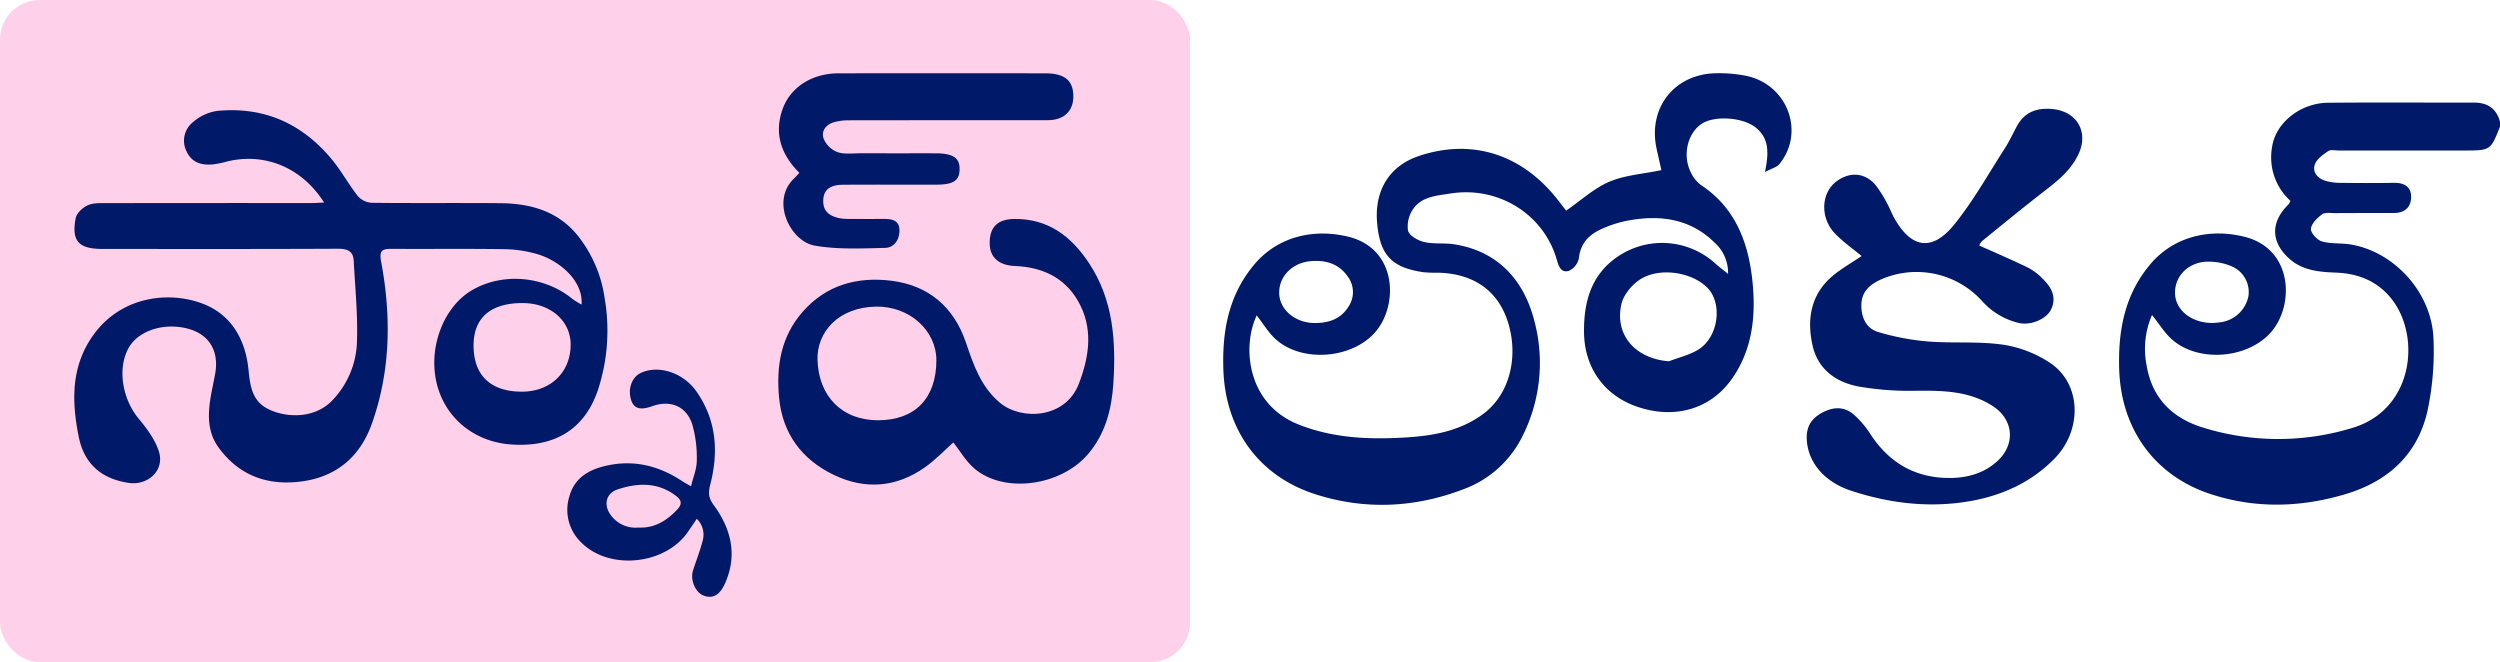 <svg xmlns="http://www.w3.org/2000/svg" width="819.304" height="217" viewBox="0 0 819.304 217">
  <g id="Group_66175" data-name="Group 66175" transform="translate(-733 -5859)">
    <rect id="Rectangle_13056" data-name="Rectangle 13056" width="390" height="217" rx="13" transform="translate(733 5859)" fill="#fed0ea"/>
    <g id="Group_66173" data-name="Group 66173" transform="translate(757.349 5883.006)">
      <path id="Path_76149" data-name="Path 76149" d="M-363.556,314.723c-7.3-11.546-19.555-16.493-31.914-13.42a31.636,31.636,0,0,1-4.363.9c-3.764.385-7.063-.48-8.791-4.238a7.744,7.744,0,0,1,2.068-9.558,15.407,15.407,0,0,1,7.863-3.7c15.411-1.533,28.032,4.148,37.794,16.028,3.071,3.736,5.4,8.075,8.4,11.875a6.6,6.6,0,0,0,4.522,2.2c14.07.167,28.143,0,42.214.129,9.805.089,18.773,2.553,25.291,10.569a42.5,42.5,0,0,1,8.861,20.6,62.265,62.265,0,0,1-2.307,30.348c-4.374,12.608-14.131,18.613-28.5,17.541-12.425-.926-22.092-9.254-24.466-21.077-2.3-11.465,2.732-24.1,11.719-29.419,10.048-5.942,23.786-4.758,32.972,2.8a27.442,27.442,0,0,0,3.021,1.865c.571-7.992-7.462-14.455-14.451-16.523a40.6,40.6,0,0,0-10.747-1.633c-12.31-.2-24.625-.029-36.937-.11-3.042-.02-4.278.384-3.573,4.13,3.372,17.926,3.147,35.8-3.018,53.158-3.944,11.1-11.992,17.756-23.949,19.047-10.763,1.163-19.657-2.239-26.212-11.125-3.387-4.592-3.626-9.775-2.9-15.105.416-3.062,1.161-6.079,1.7-9.125,1.45-8.131-2.489-13.758-10.6-15.191-7.5-1.324-14.88,1.478-17.8,6.753-3.7,6.7-2.019,16.67,3.348,23.126,2.683,3.229,5.392,6.863,6.624,10.775,1.943,6.168-3.614,11.212-9.968,10.249-8.967-1.36-14.52-6.294-16.3-15.068-2.389-11.794-2.581-23.394,5.042-33.743,8.828-11.984,23.71-14.1,34.938-10.154,9.658,3.4,14.581,11.54,15.639,21.8.49,4.755.961,9.665,5.539,12.448,5.368,3.262,15.793,4.3,22.066-2.457a28.851,28.851,0,0,0,7.933-18.643c.348-8.966-.577-17.985-1.048-26.976-.17-3.248-2.15-3.949-5.231-3.935-25.708.12-51.416.075-77.124.063-7.817,0-10.212-2.58-8.75-10.126.318-1.639,2.313-3.459,3.979-4.2,1.866-.827,4.235-.677,6.386-.68q33.285-.056,66.57-.024C-366.715,314.91-365.415,314.8-363.556,314.723Zm65.067,32.942c-10.485-.015-16.082,4.818-16.083,13.889,0,9.83,5.573,15.149,15.872,15.148,9.451,0,16.05-6.469,15.943-15.628C-282.845,353.361-289.512,347.679-298.488,347.665Z" transform="translate(445.418 -272.352)" fill="#001968"/>
      <path id="Path_76150" data-name="Path 76150" d="M-103.948,401.586c-2.881,2.553-5.843,5.7-9.3,8.142-9.4,6.654-19.664,7.412-29.9,2.487-10.4-5-16.764-13.432-17.9-25.185-1.009-10.413.581-20.208,7.834-28.393,7.774-8.776,17.958-11.41,28.97-10.035,12.088,1.51,20.408,8.5,24.4,20.225,2.484,7.294,4.908,14.546,11.171,19.777,6.995,5.842,21.427,5.227,25.832-6.2,3.481-9.034,4.862-18.384-.318-27.276-4.526-7.77-11.908-11.023-20.7-11.368-5.047-.2-8.02-2.738-8.175-7.039-.2-5.479,2.374-8.266,7.924-8.359,11.127-.186,18.755,5.6,24.616,14.469,7.962,12.053,8.858,25.511,7.981,39.328-.54,8.506-2.6,16.542-8.257,23.2-9,10.6-27.672,13.077-37.335,4.735C-99.956,407.627-101.934,404.14-103.948,401.586Zm-24.679-7.263c12.083,0,19.082-7.172,19.112-19.6.024-9.753-8.717-17.82-19.784-17.643-12.337.2-19.45,8.362-19.173,17.474C-148.11,386.419-140.5,394.32-128.627,394.324Z" transform="translate(392.037 -280.599)" fill="#001968"/>
      <path id="Path_76151" data-name="Path 76151" d="M-212.638,436.617c-1.133,1.662-2,2.942-2.878,4.22-7.515,10.983-26.039,12.772-35.149,3.37a14.738,14.738,0,0,1-3.68-15.1c1.673-5.924,6.31-8.584,11.919-9.874,9.126-2.1,17.421-.013,25.093,5.1.645.431,1.344.783,2.8,1.623.722-3.02,1.889-5.709,1.883-8.4a39.256,39.256,0,0,0-1.473-11.891c-1.951-6.013-7.2-8.076-13.108-5.967-3.767,1.345-5.834.85-6.786-1.626-1.411-3.67-.042-7.85,3.037-9.273,5.888-2.721,13.934-.06,18.242,6.112,6.534,9.36,7.277,19.66,4.536,30.37-.667,2.608-.753,4.294,1.084,6.8,5.662,7.723,7.9,16.3,3.742,25.661-1.687,3.8-3.973,5.206-7.071,4.014-2.689-1.034-4.421-5.189-3.421-8.259,1.068-3.278,2.33-6.5,3.185-9.834A7.216,7.216,0,0,0-212.638,436.617Zm-19.137,2.855c5.288.256,9.263-2.21,12.75-5.927,1.653-1.762,1.372-3.055-.347-4.384-5.945-4.595-12.547-4.386-19.178-2.2-3.87,1.273-4.746,5.086-2.3,8.409A9.984,9.984,0,0,0-231.775,439.473Z" transform="translate(416.647 -290.592)" fill="#001968"/>
      <path id="Path_76152" data-name="Path 76152" d="M-154.369,302.187c-6.085-6.057-8.23-12.9-5.6-20.595,2.569-7.534,9.809-12,18.393-12.017q33.879-.055,67.759,0c5.954.008,8.743,2.023,9.166,6.38.534,5.5-2.592,8.962-8.3,8.971-21.775.037-43.551,0-65.326.044a17.388,17.388,0,0,0-4.757.629c-2.733.792-4.3,2.991-3.324,5.546a8.09,8.09,0,0,0,4.485,4.255c2.334.773,5.076.365,7.643.373,8.115.027,16.23.008,24.344.011,5.762,0,8.021,1.43,8.028,5.064.007,3.885-1.958,5.213-7.756,5.216-10.143.006-20.287-.039-30.43.024-4.34.028-6.368,1.692-6.5,5.018-.16,3.991,2.41,5.422,5.763,6.021a19.029,19.029,0,0,0,3.232.161c3.516.019,7.034.034,10.549,0,2.587-.024,5.259.226,5.42,3.434.155,3.1-1.54,5.992-4.752,6.066-7.678.176-15.522.56-23.017-.75-7.964-1.394-14.532-14.6-6.78-21.973C-155.557,303.518-155.043,302.908-154.369,302.187Z" transform="translate(391.991 -269.55)" fill="#001968"/>
    </g>
    <g id="Group_66174" data-name="Group 66174" transform="translate(1133.877 5883.006)">
      <path id="Path_76153" data-name="Path 76153" d="M-39.283,350.078c-3.095,7.822-3.095,7.822-12.008,7.822q-20.391,0-40.781,0c-1.2,0-2.7-.369-3.531.2-1.7,1.161-3.757,2.6-4.365,4.374-.883,2.574.948,4.584,3.527,5.372a17.045,17.045,0,0,0,4.705.647c5.863.073,11.729.1,17.591,0,3.29-.057,5.714,1.107,5.732,4.566.017,3.412-2.106,5.309-5.652,5.316-6.4.011-12.794,0-19.191.041-1.46.009-3.3-.352-4.294.374-1.613,1.176-3.525,3.029-3.69,4.751-.126,1.317,2.016,3.7,3.571,4.147,3,.868,6.339.486,9.472,1.01,14.34,2.4,26.552,15.813,27.113,30.862a93.264,93.264,0,0,1-1.966,23.672c-3.22,14.344-13,23.136-26.892,27.284-14.752,4.405-29.657,4.785-44.352-.086-18.227-6.041-29.128-21.286-29.778-40.631-.428-12.743,1.728-24.673,10.274-34.724,7.727-9.088,19.572-11.743,30.866-8.882,15.926,4.034,16.36,22.705,8.393,31.479-7.717,8.5-23.669,9.744-32.265,2.128-2.387-2.115-4.1-4.986-6.522-8.005a27.822,27.822,0,0,0-1.808,16.322c1.762,11.095,8.74,17.756,19.089,20.756a83.008,83.008,0,0,0,48.721-.17c20.109-6.267,22.244-30.827,11.964-42.831-4.58-5.347-10.618-7.685-17.624-7.953-5.456-.208-10.973-.656-15.331-4.552-6.138-5.488-6.189-12.024-.292-17.795a5.378,5.378,0,0,0,.657-1.169,19.219,19.219,0,0,1-6.018-17.7c1.182-7.978,9.361-14.367,18.265-14.453,15.991-.157,31.984-.03,47.977-.048,4.4,0,7.27,1.963,8.441,6.264Zm-94.205,64.346a27.582,27.582,0,0,0,3.216-.336,10.777,10.777,0,0,0,8.541-8.418,9.183,9.183,0,0,0-5.353-9.769,19.349,19.349,0,0,0-9.173-1.521c-6.233.737-10.07,5.714-9.464,11.141C-145.162,410.534-140.154,414.413-133.489,414.424Z" transform="translate(457.71 -332.578)" fill="#001968"/>
      <path id="Path_76154" data-name="Path 76154" d="M-520.109,409.538c-4.838,10.221-3.224,28.987,13.627,35.717,11.155,4.456,22.779,4.987,34.561,4.323,9.111-.514,17.934-1.947,25.636-7.436,9.2-6.559,11.815-18.8,8.792-29.49-3.142-11.111-11.374-16.82-23.178-17.111a40.405,40.405,0,0,1-4.789-.16c-10.436-1.513-14.255-5.609-15.183-16.149-.934-10.6,4.021-18.633,13.493-21.866,17.414-5.942,33.952-.762,45.719,14.32,1.047,1.343,2.094,2.688,2.739,3.516,4.858-3.351,9.113-7.327,14.149-9.468,5.116-2.175,11-2.542,17.061-3.807-.443-1.978-1.01-4.475-1.561-6.975-2.955-13.412,5.853-24.63,19.6-24.772a45.075,45.075,0,0,1,9.879.871c13.469,2.9,19.243,18.489,10.742,28.9-.834,1.021-2.463,1.394-4.708,2.595,1.3-6.331,1.379-10.979-2.988-14.539-4.272-3.483-13.958-4.105-18.1-1.035-4.25,3.147-5.877,9.794-3.437,15.212a11.159,11.159,0,0,0,3.585,4.662c11.107,7.328,15.393,18.547,16.756,30.834,1.257,11.331.31,22.671-6.592,32.548-6.858,9.813-18.3,13.336-30.45,9.457-11.224-3.582-17.915-12.745-18.077-24.517-.149-10.934,2.827-20.308,12.923-26.066a25.909,25.909,0,0,1,30.076,3.407c1.135,1.027,2.37,1.942,4.2,3.434a13.3,13.3,0,0,0-4.574-10.422c-7.767-7.541-17.263-8.926-27.422-7.215a38.459,38.459,0,0,0-9.8,3.067c-3.86,1.807-6.608,4.664-7.088,9.416a5.86,5.86,0,0,1-3.315,4.149c-2.7.8-3.384-1.822-3.995-3.885-4.391-14.84-19.2-23.935-34.8-21.463-4.491.711-9.3.973-12.146,4.98a9.995,9.995,0,0,0-1.748,7.188c.384,1.613,3.241,3.245,5.265,3.72,3.188.747,6.645.25,9.911.765,14.376,2.267,22.747,11.783,26.17,24.865a53.353,53.353,0,0,1-4.051,38.435,34.935,34.935,0,0,1-19.346,17.044c-15.92,6.052-32.265,6.754-48.484,1.5-18.374-5.955-29.24-21.12-29.962-40.5-.474-12.734,1.645-24.677,10.159-34.775,7.716-9.151,19.457-11.836,30.821-9.05,16.034,3.931,16.5,22.594,8.642,31.412-7.719,8.656-24.031,9.89-32.584,2.079C-516.25,415.178-517.875,412.4-520.109,409.538ZM-385,424.574c3.264-1.27,6.827-2.067,9.731-3.906,6.611-4.184,7.9-15.272,2.724-20.332-5.44-5.32-16.437-6.68-22.532-2.167-2.455,1.818-4.89,4.844-5.529,7.72C-402.853,416.022-395.946,423.745-385,424.574ZM-500.989,412.03c4.484,0,8.388-1.279,10.9-5.274a8.5,8.5,0,0,0-.258-10.062c-2.993-4.259-7.486-5.4-12.286-4.908-6.356.655-10.561,5.566-10.059,11.13C-512.224,408.085-507.107,412.068-500.989,412.03Z" transform="translate(531.078 -330.178)" fill="#001968"/>
      <path id="Path_76155" data-name="Path 76155" d="M-274.076,392.995c-3.076-2.563-6.125-4.688-8.665-7.307-5.066-5.223-4.663-13.5.562-17.27,4.411-3.181,9.341-2.725,12.786,1.447a41.3,41.3,0,0,1,3.774,6.081c.784,1.384,1.312,2.912,2.078,4.308,5.606,10.225,12.506,11.448,19.825,2.407,6.228-7.694,11.11-16.485,16.5-24.851,1.506-2.339,2.692-4.883,4.011-7.341,2.535-4.73,6.589-6.133,11.71-5.648,7.89.745,11.864,7.409,8.557,14.625-2.843,6.2-8.271,9.91-13.405,13.935-6.179,4.843-12.256,9.818-18.345,14.774a4.432,4.432,0,0,0-.846,1.389c5.572,2.507,11.01,4.8,16.295,7.412a19.453,19.453,0,0,1,4.951,3.952c2.693,2.735,4.151,5.96,2.217,9.734-1.6,3.113-6.713,5.149-10.428,4.294a23.457,23.457,0,0,1-12.4-7.53,28.99,28.99,0,0,0-33.279-6.543c-3.454,1.668-5.953,3.989-5.986,8.174-.035,4.143,1.6,7.683,5.5,8.847a79.862,79.862,0,0,0,16.258,3.1c8.206.662,16.572-.114,24.676,1.06a38.272,38.272,0,0,1,15.669,6.14c9.98,6.858,10.363,21.838,1.181,31.2-8.2,8.368-18.563,12.706-30.042,14.306-12.451,1.735-24.656.13-36.521-3.758-9.088-2.979-14.32-9.51-14.62-17.032-.164-4.136,1.675-6.805,5.18-8.64,3.64-1.906,7.222-2.01,10.354.8a29.826,29.826,0,0,1,5.152,6.013c6.253,9.754,15.065,14.832,26.648,14.644,5.536-.089,10.787-1.588,15.048-5.439,6.126-5.535,5.48-13.693-1.491-18.167-7.666-4.92-16.252-5.047-25-4.972a97.278,97.278,0,0,1-19-1.412c-7.478-1.43-13.351-5.764-15.042-13.679-1.857-8.693-.413-16.777,6.907-22.766C-280.485,396.981-277.269,395.15-274.076,392.995Z" transform="translate(483.293 -333.087)" fill="#001968"/>
    </g>
  </g>
</svg>
